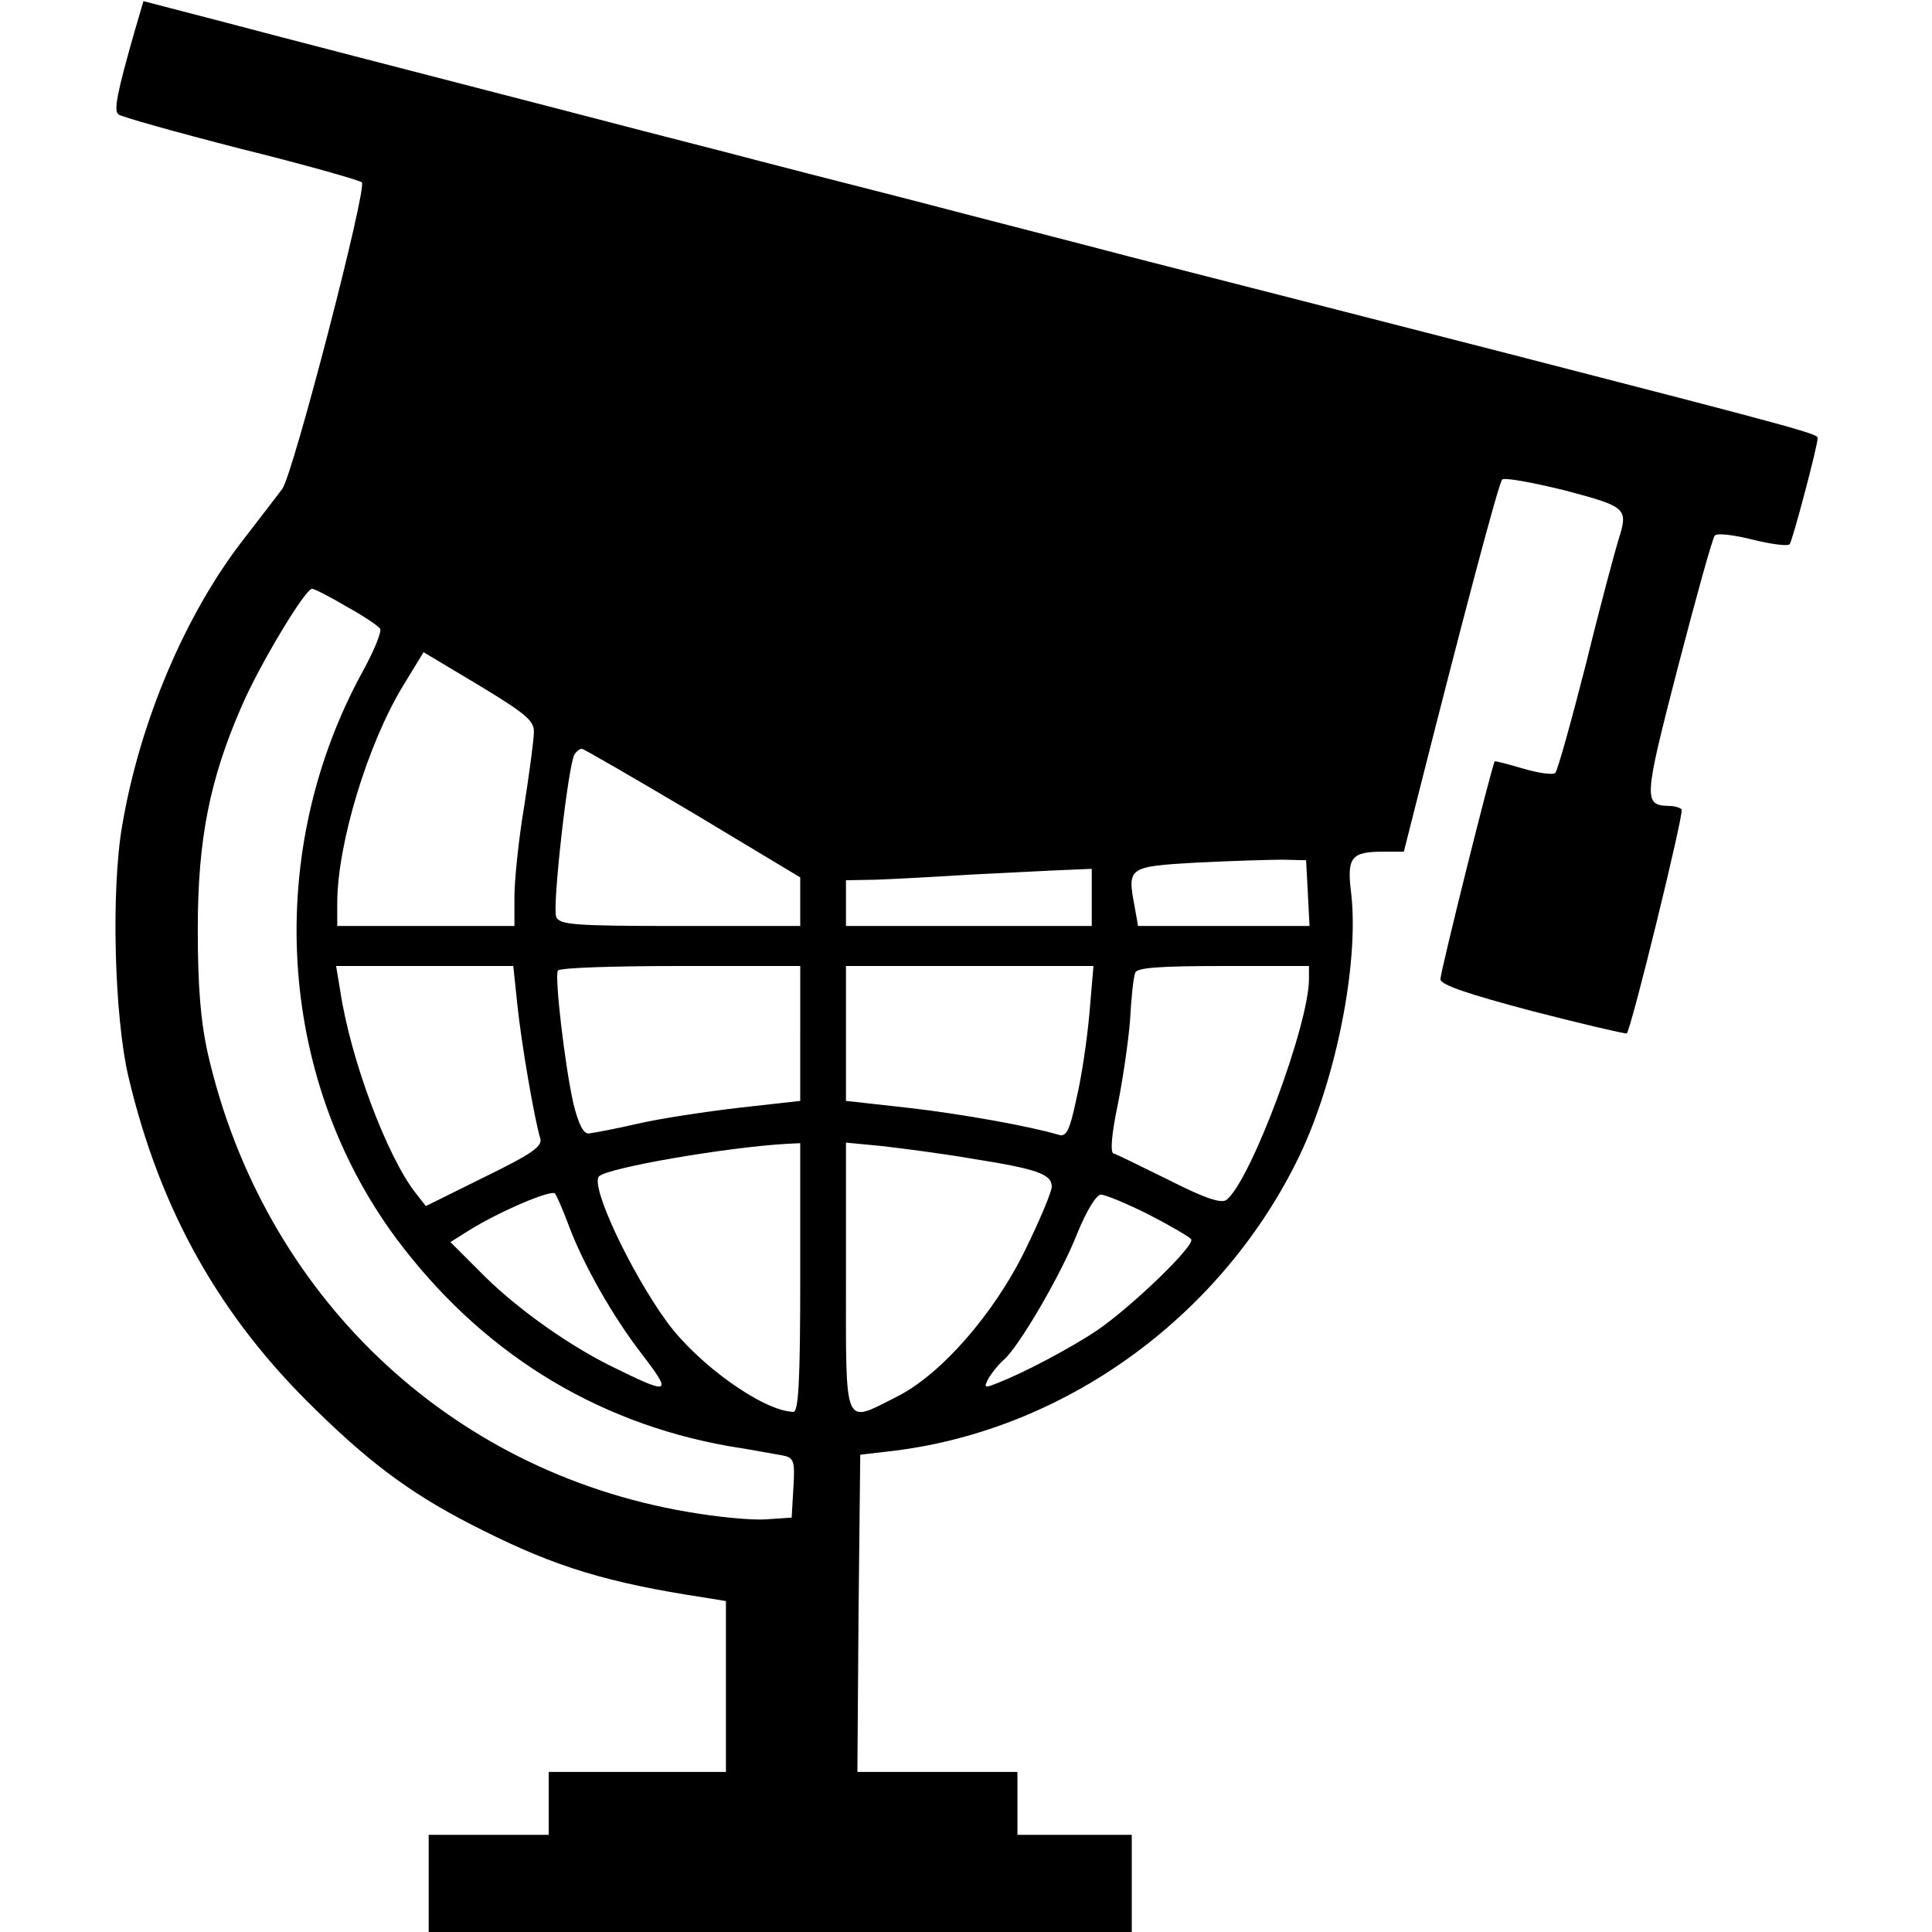 <?xml version="1.0" standalone="no"?>
<!DOCTYPE svg PUBLIC "-//W3C//DTD SVG 20010904//EN"
 "http://www.w3.org/TR/2001/REC-SVG-20010904/DTD/svg10.dtd">
<svg version="1.0" xmlns="http://www.w3.org/2000/svg"
 width="338pt" height="338pt" viewBox="0 0 338 338"
 preserveAspectRatio="xMidYMid meet">
<g transform="translate(0,338) scale(0.1,-0.1)"
fill="#000000" stroke="none">
<path d="M236 3327 c-32 -112 -37 -140 -29 -147 4 -4 100 -31 213 -60 113 -28
208 -55 213 -59 10 -9 -120 -510 -139 -536 -8 -11 -39 -51 -69 -90 -100 -129
-180 -316 -211 -498 -20 -113 -14 -337 11 -442 55 -232 159 -418 327 -581 103
-101 177 -154 294 -212 126 -63 216 -91 387 -117 l37 -6 0 -149 0 -150 -155 0
-155 0 0 -55 0 -55 -105 0 -105 0 0 -85 0 -85 615 0 615 0 0 85 0 85 -100 0
-100 0 0 55 0 55 -140 0 -140 0 2 277 3 278 60 7 c296 37 565 230 702 503 68
134 111 346 97 471 -8 64 -1 74 56 74 l36 0 21 83 c78 309 145 563 151 568 4
4 53 -5 110 -19 109 -29 111 -31 93 -88 -5 -16 -31 -112 -56 -214 -26 -102
-50 -188 -54 -192 -3 -4 -28 -1 -55 7 -27 8 -50 14 -51 13 -5 -7 -95 -368 -95
-381 0 -10 48 -26 161 -56 89 -23 163 -40 165 -39 8 8 101 388 96 392 -3 3
-12 6 -21 6 -46 1 -46 9 14 241 32 123 61 228 65 232 4 5 34 1 66 -7 32 -8 62
-12 65 -8 5 6 49 172 49 186 0 7 -39 18 -540 147 -261 67 -558 143 -660 169
-102 27 -275 71 -385 100 -110 28 -258 66 -330 85 -71 18 -202 52 -290 75
-259 67 -461 119 -597 155 l-127 33 -15 -51z m370 -1008 c29 -16 56 -34 59
-39 3 -5 -10 -37 -29 -72 -175 -317 -152 -711 56 -993 147 -198 346 -323 583
-365 39 -6 80 -14 93 -16 21 -4 23 -9 20 -57 l-3 -52 -44 -3 c-25 -2 -87 4
-138 13 -418 71 -742 380 -839 800 -13 58 -18 118 -18 220 0 157 21 262 77
390 31 72 111 205 123 205 4 0 31 -14 60 -31z m328 -220 c0 -13 -8 -72 -17
-130 -10 -59 -17 -130 -17 -158 l0 -51 -155 0 -155 0 0 40 c0 103 53 278 115
380 l36 59 97 -58 c81 -49 97 -62 96 -82z m278 -141 l188 -113 0 -42 0 -43
-210 0 c-186 0 -211 2 -217 16 -7 18 21 266 32 284 3 5 9 10 13 10 3 0 91 -51
194 -112z m1076 -140 l3 -58 -150 0 -150 0 -6 34 c-13 69 -12 70 110 77 61 3
128 5 150 5 l40 -1 3 -57z m-378 -8 l0 -50 -215 0 -215 0 0 40 0 40 53 1 c28
1 104 5 167 9 63 3 136 7 163 8 l47 2 0 -50z m-1005 -187 c7 -68 30 -201 40
-234 5 -14 -13 -27 -97 -68 l-103 -51 -18 23 c-50 64 -114 234 -132 355 l-7
42 155 0 155 0 7 -67z m495 -51 l0 -118 -107 -12 c-60 -7 -139 -19 -178 -28
-38 -9 -77 -16 -85 -17 -9 -1 -18 16 -27 53 -15 67 -33 222 -27 232 3 5 99 8
215 8 l209 0 0 -118z m506 36 c-4 -46 -14 -114 -23 -151 -12 -57 -18 -67 -32
-62 -47 14 -166 36 -263 47 l-108 12 0 118 0 118 216 0 217 0 -7 -82z m384 59
c0 -79 -101 -351 -144 -386 -9 -7 -37 2 -100 34 -49 24 -93 46 -98 47 -6 2 -3
35 7 83 9 44 19 112 22 150 2 39 6 76 9 83 2 9 42 12 154 12 l150 0 0 -23z
m-890 -522 c0 -181 -3 -235 -12 -235 -52 1 -166 82 -221 157 -64 88 -135 239
-119 255 15 15 223 51 330 57 l22 1 0 -235z m300 208 c114 -18 140 -27 140
-49 0 -9 -21 -59 -46 -110 -55 -113 -149 -220 -226 -258 -93 -47 -88 -59 -88
209 l0 236 63 -6 c34 -4 105 -13 157 -22z m-705 -117 c25 -67 77 -160 131
-229 51 -67 46 -68 -61 -15 -79 40 -169 105 -228 166 l-49 49 35 22 c52 32
141 70 148 63 3 -4 14 -29 24 -56z m1015 19 c37 -19 71 -39 74 -43 7 -11 -103
-117 -164 -159 -46 -31 -131 -76 -176 -93 -22 -9 -23 -8 -15 8 6 10 17 24 26
32 26 21 102 151 130 223 16 39 33 67 41 67 8 0 46 -16 84 -35z"/>
</g>
</svg>
